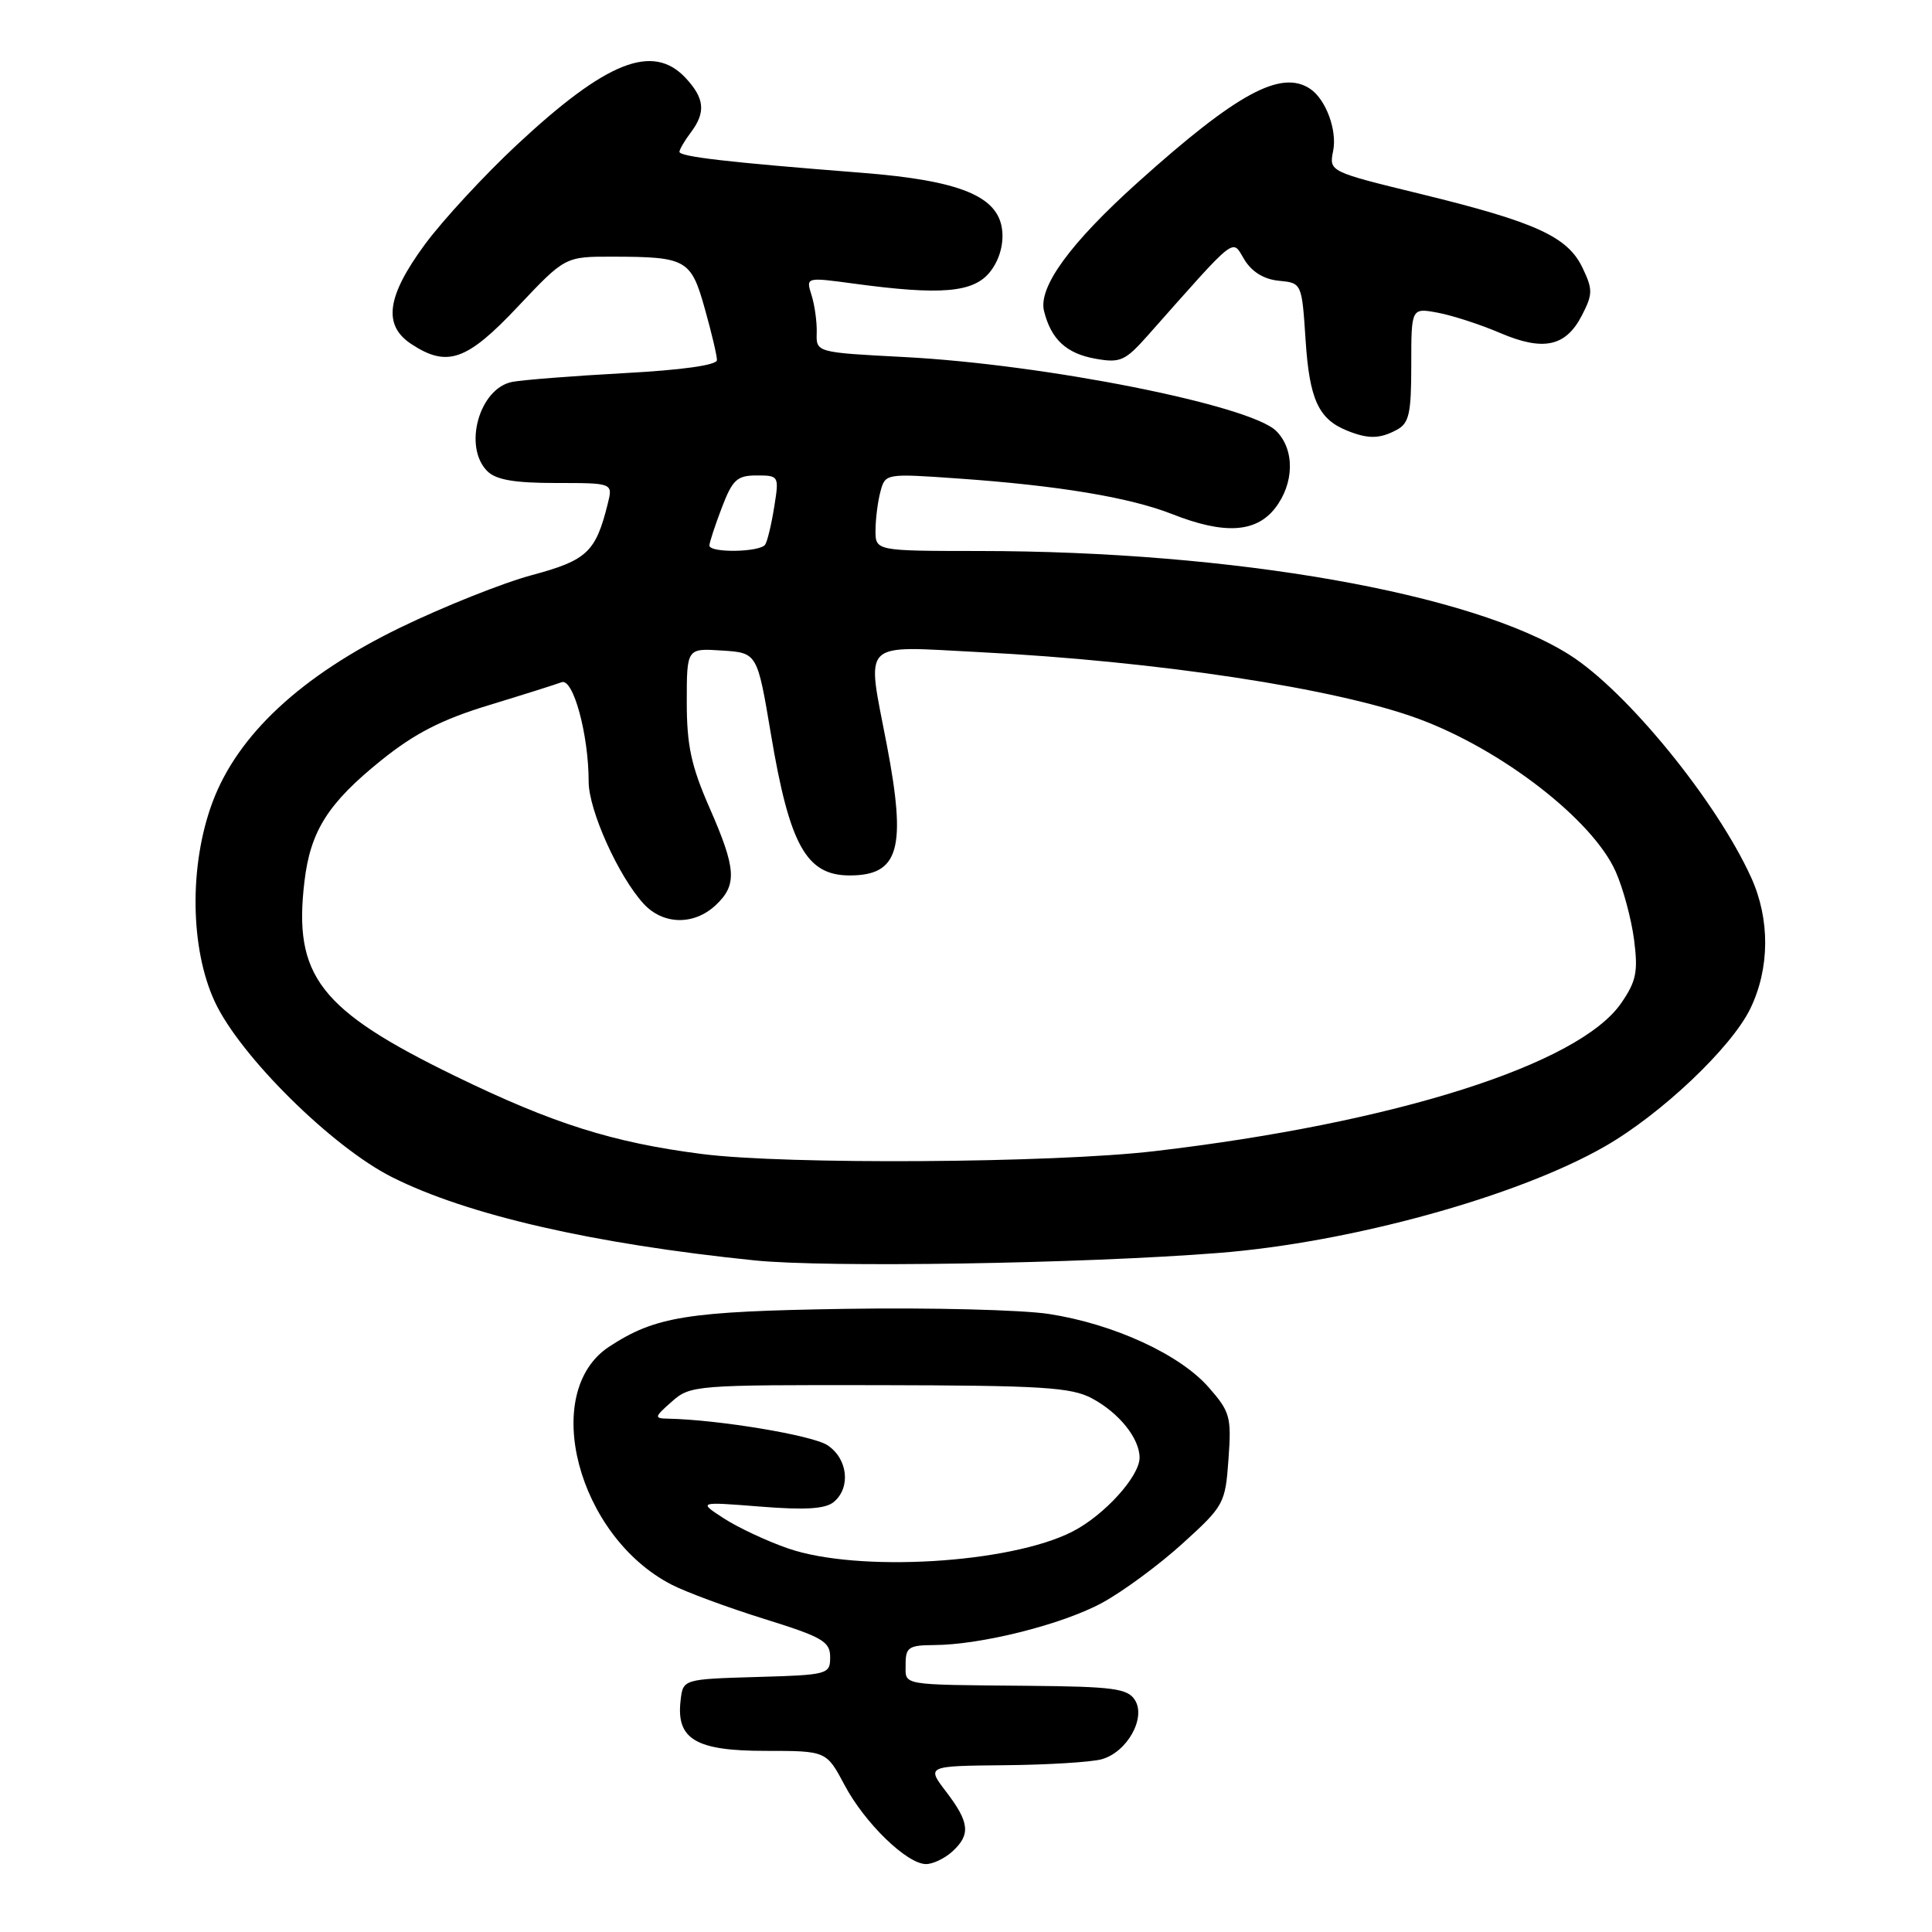 <?xml version="1.0" encoding="UTF-8" standalone="no"?>
<!DOCTYPE svg PUBLIC "-//W3C//DTD SVG 1.1//EN" "http://www.w3.org/Graphics/SVG/1.1/DTD/svg11.dtd" >
<svg xmlns="http://www.w3.org/2000/svg" xmlns:xlink="http://www.w3.org/1999/xlink" version="1.1" viewBox="0 0 256 256">
 <g >
 <path fill="currentColor"
d=" M 126.17 245.35 C 128.64 243.11 128.48 241.49 125.38 237.43 C 122.76 234.00 122.76 234.00 133.13 233.90 C 138.83 233.85 144.62 233.49 145.98 233.11 C 149.35 232.17 151.89 227.63 150.38 225.26 C 149.42 223.74 147.50 223.48 136.38 223.38 C 119.01 223.22 120.00 223.39 120.00 220.50 C 120.00 218.28 120.42 218.00 123.75 217.98 C 130.02 217.95 140.77 215.25 146.06 212.37 C 148.81 210.87 153.60 207.34 156.70 204.52 C 162.19 199.54 162.36 199.23 162.78 193.36 C 163.19 187.74 163.00 187.07 160.14 183.81 C 156.31 179.45 147.55 175.43 139.00 174.11 C 135.43 173.56 123.28 173.25 112.00 173.43 C 91.05 173.76 86.85 174.43 80.72 178.44 C 71.52 184.47 76.53 203.57 89.00 209.98 C 90.92 210.97 96.44 213.01 101.25 214.51 C 108.99 216.92 110.00 217.51 110.00 219.58 C 110.00 221.86 109.73 221.94 100.25 222.21 C 90.50 222.50 90.50 222.50 90.18 225.34 C 89.59 230.46 92.19 232.00 101.41 232.00 C 109.50 232.00 109.50 232.00 111.91 236.53 C 114.58 241.57 120.18 247.00 122.71 247.00 C 123.61 247.00 125.17 246.26 126.17 245.35 Z  M 161.50 166.02 C 178.92 164.65 201.04 158.56 212.61 151.93 C 220.10 147.65 229.42 138.82 231.93 133.64 C 234.51 128.32 234.55 121.81 232.05 116.30 C 227.45 106.16 215.58 91.60 208.00 86.79 C 195.10 78.60 163.46 73.03 129.75 73.01 C 116.00 73.00 116.00 73.00 116.01 70.25 C 116.02 68.74 116.31 66.43 116.67 65.11 C 117.30 62.75 117.38 62.73 126.90 63.40 C 140.21 64.33 149.65 65.90 155.29 68.11 C 162.18 70.83 166.38 70.60 168.93 67.37 C 171.51 64.08 171.59 59.59 169.11 57.11 C 165.69 53.69 138.48 48.28 119.82 47.31 C 108.14 46.70 108.14 46.70 108.22 44.10 C 108.26 42.66 107.95 40.42 107.53 39.10 C 106.78 36.72 106.78 36.72 113.14 37.58 C 124.64 39.14 128.95 38.78 131.15 36.07 C 132.37 34.56 132.99 32.50 132.80 30.58 C 132.35 26.01 127.28 23.92 114.13 22.89 C 96.50 21.51 90.00 20.76 90.03 20.11 C 90.05 19.78 90.72 18.63 91.53 17.56 C 93.55 14.88 93.37 13.03 90.83 10.31 C 86.48 5.69 80.36 8.12 68.50 19.18 C 64.18 23.21 58.70 29.14 56.32 32.36 C 51.23 39.27 50.70 43.10 54.52 45.60 C 59.27 48.72 61.87 47.80 68.63 40.62 C 74.88 34.00 74.88 34.00 81.19 34.01 C 90.96 34.03 91.56 34.37 93.39 40.90 C 94.28 44.05 95.00 47.11 95.00 47.71 C 95.00 48.38 90.40 49.03 82.75 49.44 C 76.01 49.81 69.32 50.33 67.89 50.60 C 63.51 51.43 61.33 59.19 64.57 62.43 C 65.72 63.58 68.16 64.00 73.68 64.00 C 81.22 64.00 81.22 64.00 80.53 66.75 C 78.94 73.15 77.79 74.24 70.50 76.20 C 66.65 77.23 58.79 80.37 53.03 83.16 C 39.90 89.54 31.50 97.35 28.16 106.29 C 25.05 114.62 25.18 125.69 28.47 132.75 C 31.80 139.91 43.95 151.94 51.91 155.96 C 61.87 160.98 78.56 164.82 100.00 167.01 C 109.59 167.99 143.39 167.45 161.50 166.02 Z  M 185.07 56.96 C 186.72 56.08 187.00 54.82 187.00 48.35 C 187.00 40.78 187.00 40.78 190.54 41.44 C 192.49 41.81 196.18 43.01 198.75 44.11 C 204.49 46.57 207.46 45.94 209.59 41.83 C 211.06 38.99 211.07 38.37 209.70 35.50 C 207.73 31.36 203.53 29.44 188.36 25.73 C 176.10 22.74 176.10 22.74 176.65 19.99 C 177.20 17.25 175.68 13.16 173.60 11.77 C 169.74 9.19 163.90 12.36 150.77 24.16 C 141.80 32.22 137.55 38.06 138.34 41.22 C 139.28 44.97 141.29 46.84 145.14 47.53 C 148.46 48.12 149.08 47.84 152.14 44.39 C 164.09 30.92 163.20 31.62 164.88 34.39 C 165.87 36.02 167.47 37.01 169.45 37.20 C 172.50 37.50 172.50 37.50 173.00 45.10 C 173.51 52.91 174.71 55.53 178.47 57.05 C 181.28 58.19 182.81 58.17 185.07 56.96 Z  M 104.44 205.18 C 101.65 204.22 97.83 202.43 95.94 201.21 C 92.50 198.98 92.50 198.98 100.73 199.63 C 106.71 200.11 109.37 199.94 110.48 199.02 C 112.77 197.11 112.34 193.27 109.63 191.49 C 107.62 190.18 95.19 188.11 88.50 187.98 C 86.65 187.94 86.69 187.77 89.02 185.72 C 91.47 183.55 92.10 183.50 116.52 183.54 C 138.06 183.58 141.94 183.82 144.69 185.29 C 148.27 187.20 151.00 190.59 151.00 193.15 C 151.00 195.63 146.30 200.81 142.09 202.95 C 133.81 207.18 113.66 208.37 104.44 205.18 Z  M 93.00 152.91 C 81.22 151.40 73.29 148.90 60.31 142.58 C 42.34 133.83 38.85 129.33 40.34 116.81 C 41.13 110.11 43.47 106.42 50.51 100.75 C 54.93 97.19 58.49 95.36 64.71 93.46 C 69.28 92.07 73.65 90.69 74.41 90.40 C 75.95 89.80 78.00 97.33 78.00 103.58 C 78.00 107.35 81.95 116.12 85.28 119.75 C 87.85 122.55 91.93 122.64 94.81 119.96 C 97.71 117.26 97.58 115.15 94.00 107.00 C 91.59 101.50 91.00 98.77 91.00 93.03 C 91.00 85.89 91.00 85.89 95.67 86.20 C 100.34 86.50 100.34 86.50 102.15 97.27 C 104.62 112.01 106.85 116.00 112.58 116.00 C 119.14 116.00 120.14 112.46 117.50 98.66 C 114.81 84.62 113.83 85.60 129.75 86.41 C 153.35 87.61 177.07 91.21 188.00 95.26 C 199.05 99.35 211.07 108.67 214.09 115.50 C 215.07 117.70 216.16 121.75 216.52 124.50 C 217.07 128.75 216.82 130.01 214.83 132.90 C 209.24 141.05 184.85 148.80 153.01 152.53 C 139.52 154.12 104.13 154.34 93.00 152.91 Z  M 94.00 72.28 C 94.00 71.89 94.74 69.64 95.64 67.28 C 97.06 63.56 97.66 63.00 100.26 63.00 C 103.21 63.00 103.25 63.06 102.59 67.15 C 102.23 69.44 101.69 71.69 101.40 72.15 C 100.77 73.18 94.00 73.30 94.00 72.28 Z "/>
</g>
</svg>